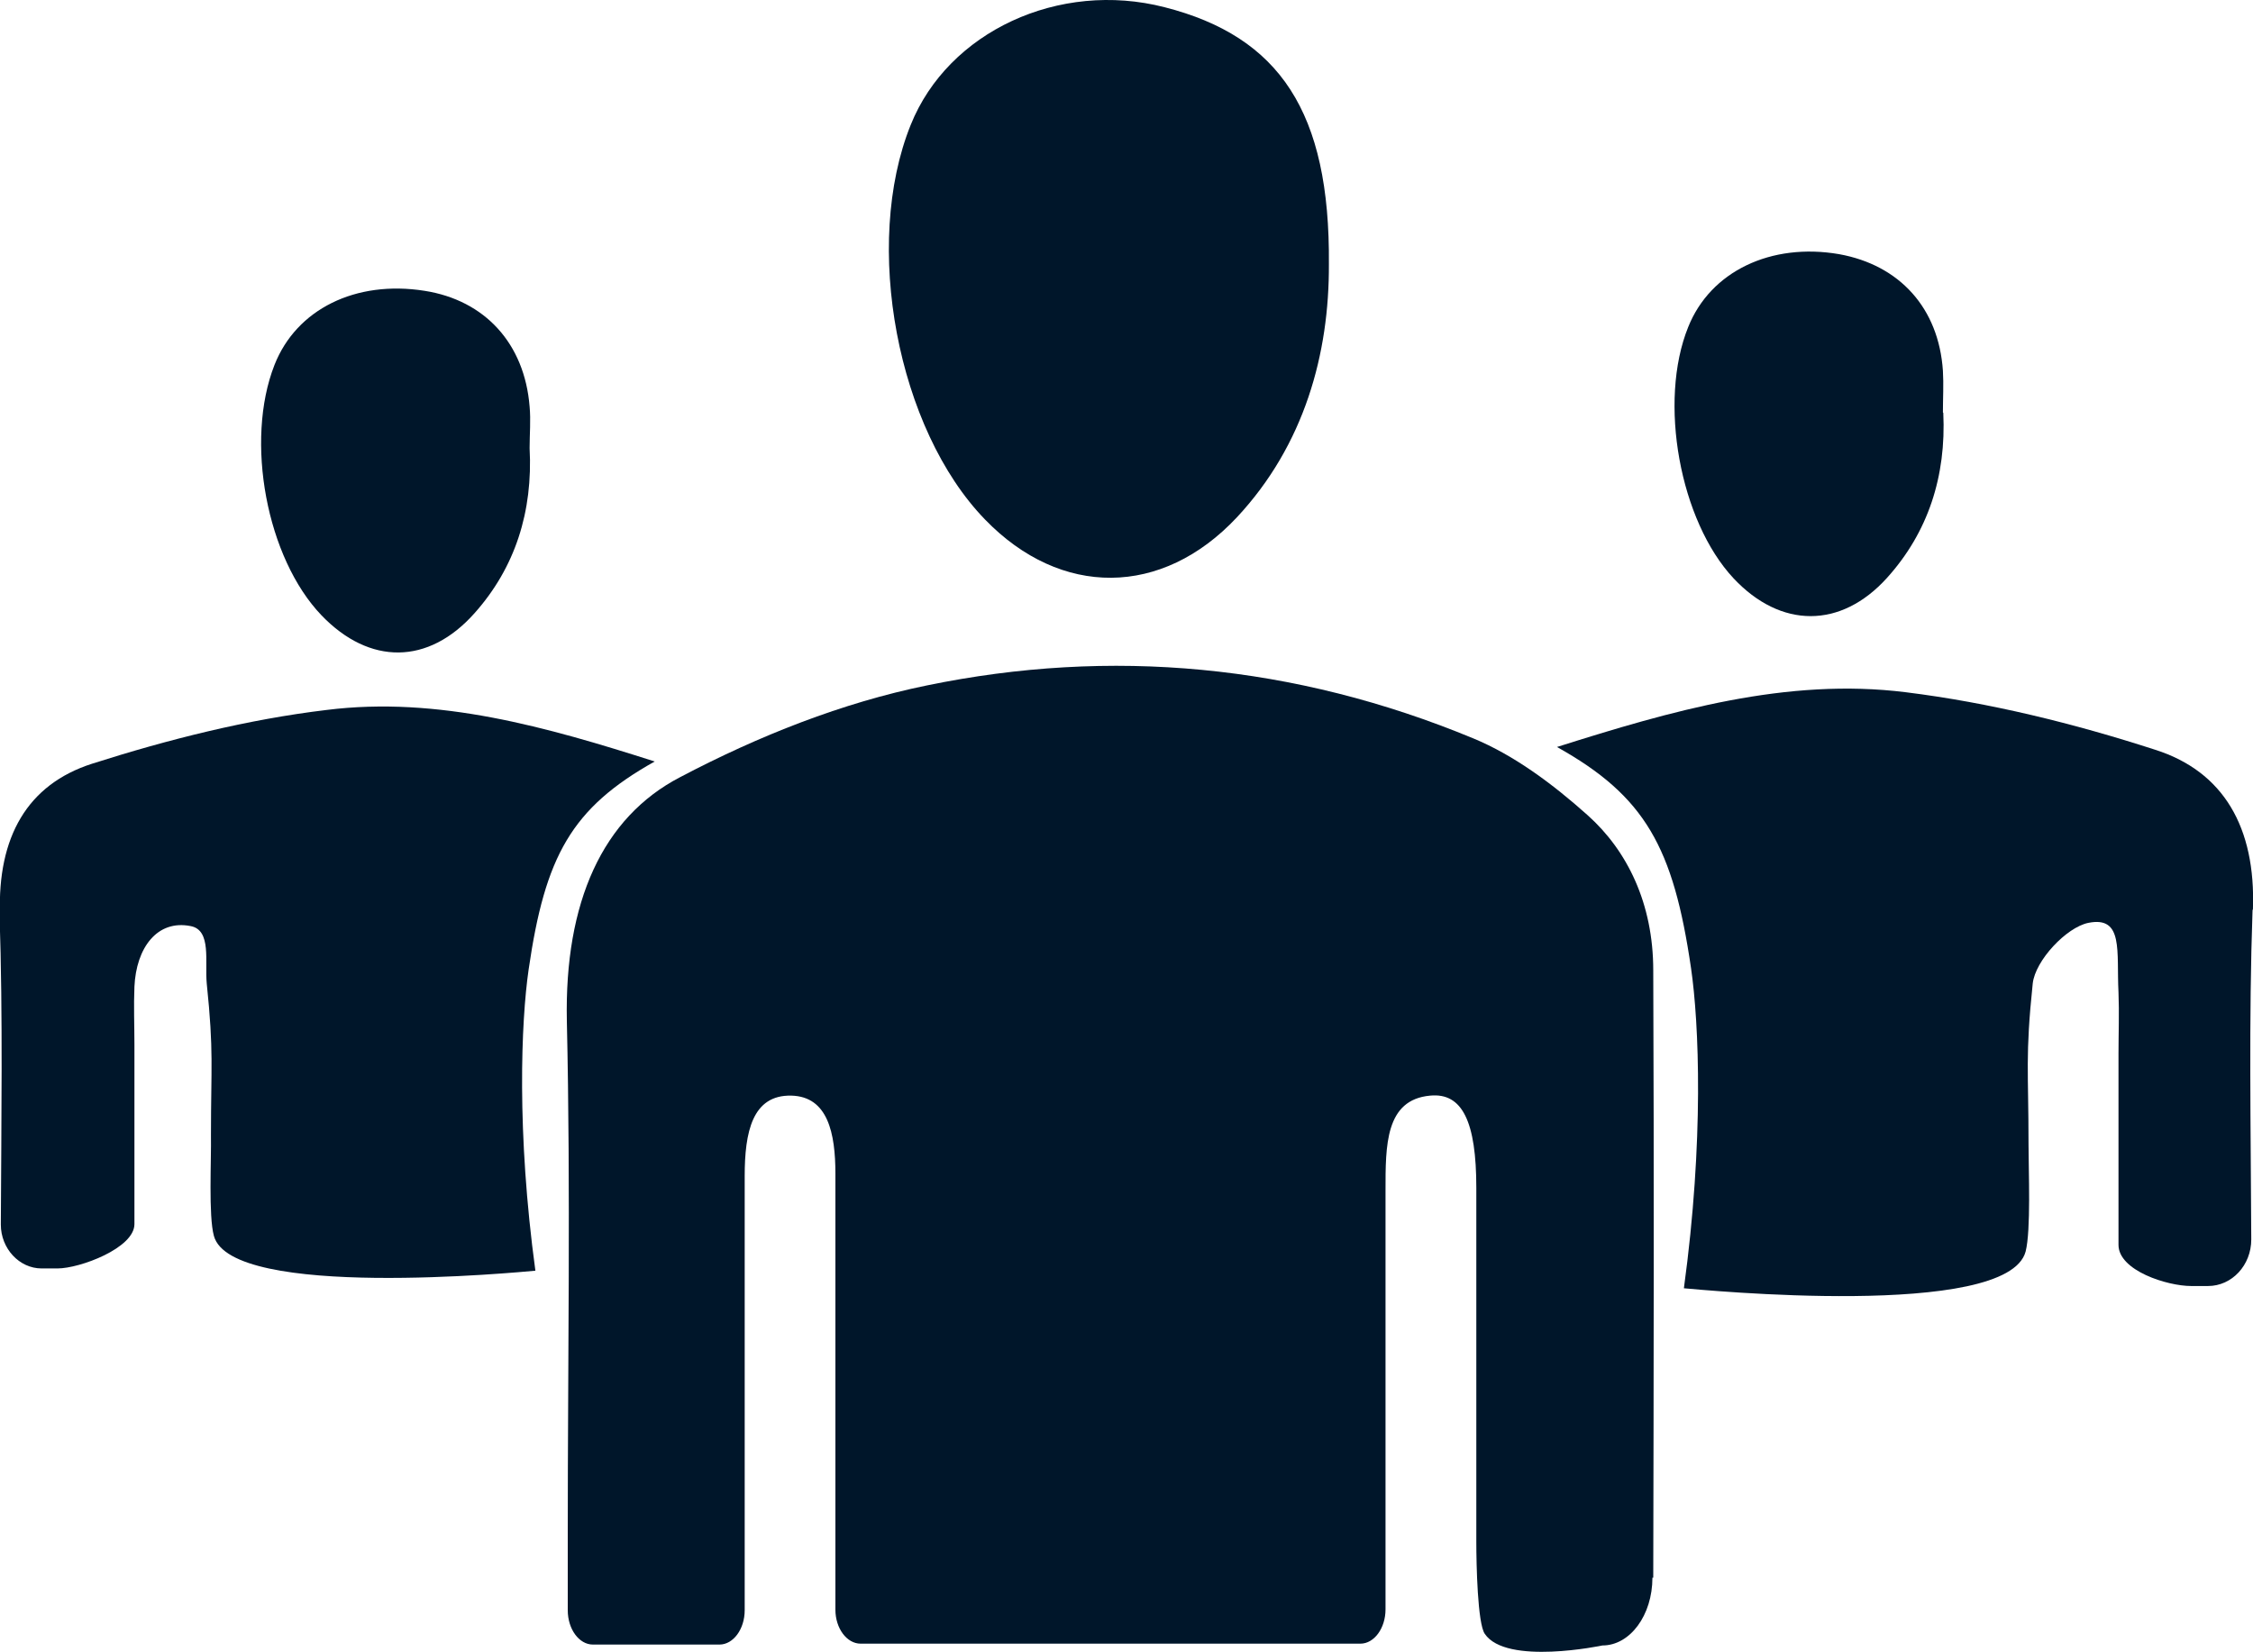 <svg width="30" height="22" viewBox="0 0 30 22" fill="none" xmlns="http://www.w3.org/2000/svg">
<g clip-path="url(#clip0_1076_27271)">
<path d="M22.003 21.006C22.003 21.506 21.706 21.909 21.337 21.909C21.337 21.909 20.055 22.18 19.77 21.753C19.675 21.614 19.658 20.837 19.658 20.524C19.658 18.802 19.658 17.538 19.658 15.816C19.658 14.937 19.473 14.546 19.043 14.588C18.444 14.642 18.449 15.256 18.449 15.852C18.449 17.695 18.449 19.543 18.449 21.428C18.449 21.68 18.298 21.885 18.114 21.885H11.46C11.275 21.885 11.124 21.68 11.124 21.434C11.124 20.976 11.124 20.512 11.124 20.049C11.124 18.574 11.124 17.105 11.124 15.63C11.124 15.088 11.024 14.6 10.537 14.588C10.016 14.576 9.916 15.076 9.916 15.66C9.916 17.574 9.916 19.489 9.916 21.44C9.916 21.692 9.764 21.897 9.58 21.897H7.895C7.711 21.897 7.56 21.692 7.56 21.44V20.404C7.56 18.134 7.599 15.864 7.548 13.595C7.515 12.011 8.024 10.885 9.054 10.349C10.106 9.795 11.219 9.356 12.339 9.127C14.79 8.621 17.235 8.844 19.619 9.832C20.156 10.054 20.671 10.434 21.141 10.855C21.667 11.325 22.014 12.029 22.014 12.92C22.025 15.593 22.02 18.267 22.014 21.006H22.003Z" fill="#00162A"/>
<path d="M17.695 3.516C17.701 4.708 17.37 5.924 16.47 6.888C15.473 7.953 14.125 7.959 13.117 6.918C11.948 5.714 11.483 3.257 12.127 1.662C12.625 0.421 14.102 -0.265 15.507 0.096C17.04 0.487 17.712 1.493 17.695 3.516Z" fill="#00162A"/>
<path d="M7.052 5.967C7.097 6.81 6.861 7.556 6.319 8.164C5.703 8.857 4.92 8.857 4.282 8.194C3.549 7.43 3.258 5.87 3.655 4.859C3.946 4.118 4.735 3.727 5.653 3.872C6.459 3.998 6.985 4.576 7.052 5.413C7.069 5.593 7.052 5.78 7.052 5.967Z" fill="#00162A"/>
<path d="M25.876 5.497C25.916 6.34 25.675 7.087 25.126 7.695C24.511 8.375 23.711 8.369 23.084 7.701C22.368 6.936 22.077 5.347 22.48 4.353C22.776 3.613 23.582 3.228 24.488 3.384C25.294 3.529 25.815 4.101 25.871 4.937C25.882 5.118 25.871 5.305 25.871 5.491L25.876 5.497Z" fill="#00162A"/>
<path d="M29.999 12.107C30.038 11.018 29.608 10.271 28.695 9.982C27.616 9.633 26.496 9.356 25.377 9.217C23.793 9.019 22.255 9.464 20.732 9.946C21.908 10.602 22.282 11.283 22.517 12.89C22.624 13.625 22.691 15.184 22.422 17.153C22.635 17.171 26.726 17.574 26.972 16.665C27.045 16.382 27.011 15.587 27.011 15.238C27.011 14.257 26.966 14.064 27.067 13.095C27.101 12.788 27.515 12.348 27.806 12.288C28.281 12.192 28.181 12.667 28.209 13.215C28.22 13.486 28.209 13.763 28.209 14.034C28.209 14.883 28.209 15.726 28.209 16.575C28.209 16.918 28.858 17.123 29.177 17.123H29.401C29.72 17.123 29.977 16.846 29.977 16.503C29.971 15.021 29.943 13.57 29.994 12.119L29.999 12.107Z" fill="#00162A"/>
<path d="M-0 12.174C-0.034 11.145 0.363 10.446 1.225 10.169C2.244 9.844 3.296 9.579 4.348 9.453C5.836 9.266 7.286 9.682 8.718 10.139C7.61 10.759 7.258 11.398 7.039 12.909C6.939 13.601 6.877 15.07 7.129 16.919C6.928 16.937 3.078 17.31 2.848 16.455C2.775 16.19 2.815 15.444 2.809 15.113C2.809 14.191 2.848 14.011 2.753 13.096C2.725 12.807 2.82 12.385 2.54 12.331C2.093 12.241 1.813 12.62 1.79 13.138C1.779 13.397 1.79 13.649 1.79 13.908C1.79 14.703 1.79 15.504 1.79 16.299C1.79 16.618 1.063 16.889 0.766 16.889H0.554C0.257 16.889 0.011 16.624 0.011 16.305C0.017 14.914 0.039 13.547 -0.006 12.18L-0 12.174Z" fill="#00162A"/>
</g>
<defs>
<clipPath id="clip0_1076_27271">
<rect width="30" height="22" fill="white"/>
</clipPath>
</defs>
</svg>
